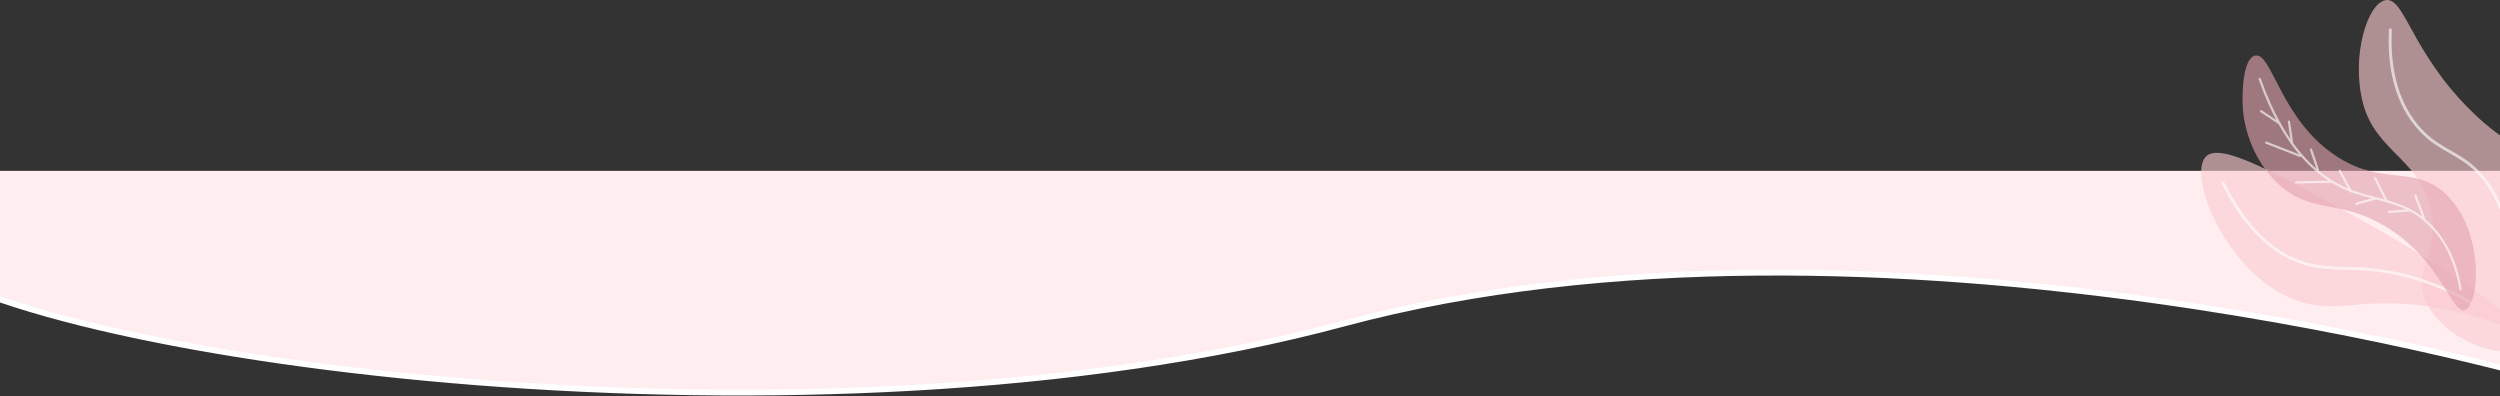<svg xmlns="http://www.w3.org/2000/svg" width="1280" height="203" fill="none"><rect width="100%" height="100%" fill="#333333" stroke="none"/><path fill="#FFEDF0" d="M-44 87.5h1354v108.624S959.864 92.637 688.006 165.655C416.148 238.674 19.998 184.041-44 132.035V87.501Z"/><path stroke="#fff" stroke-width="3" d="M1310 196.124S959.864 92.637 688.006 165.655C416.148 238.674 19.998 184.041-44 132.035"/><path fill="#FAC9CF" d="M1296.19 176.441c-12.97 9.734-45.25-1.91-54.15-22.279-7.08-16.189 6.83-23.663 2.88-45.533-4.86-26.875-28.6-30.512-35.13-56.018-6.1-23.822 2.33-51.064 11.69-52.549 9.75-1.551 12.98 26.166 43.33 56.302 21.26 21.128 29.08 16.84 37.43 32.955 10.34 19.902 6.31 41.655 1.15 69.489-2.08 11.319-3.82 15.089-7.2 17.633Z" opacity=".62"/><path stroke="#fff" stroke-linecap="round" stroke-linejoin="round" stroke-width="1.5" d="M1287.1 161.102c2.17-46.618-10.25-66.728-22.16-76.52-9.11-7.465-18.02-8.925-27.19-19.777-13.03-15.389-14.54-35.424-13.9-49.529" opacity=".62"/><path fill="#FAC9CF" d="M1203.09 109.355c-41.81-22.872-66.72-36.45-73.76-29.094-9.51 9.934 10.86 60.973 46.84 73.668 21.84 7.715 34.91-3.845 76.67 4.621 21.06 4.27 31.52 10.009 32.8 7.607 2.7-5.097-42.4-34.866-82.55-56.802Z" opacity=".62"/><path stroke="#fff" stroke-linecap="round" stroke-linejoin="round" stroke-width="1.5" d="M1138.2 93.682c13.4 26.924 28.51 36.558 39.56 40.462 16.39 5.797 28.27.567 53.32 6.848a129.306 129.306 0 0 1 33.67 13.754" opacity=".62"/><path fill="#E2A3AE" d="M1148.32 55.422c.22 3.336 1.81 22.362 16.78 37.409 17.35 17.441 31.62 8.341 56.12 23.03 29.11 17.432 33.93 45.233 40.8 42.831 7.62-2.67 10.15-40.037-9.48-59.03-15.99-15.472-31.62-4.212-55.28-19.034-29.68-18.592-33.88-54.325-42.74-52.14-6 1.485-6.73 18.517-6.2 26.934Z" opacity=".62"/><path stroke="#fff" stroke-linecap="round" stroke-linejoin="round" stroke-width="1.15" d="M1259.8 148.057c-1.67-9.693-5.6-23.564-16.75-33.948-13.53-12.587-27.72-10.844-43.29-18.067-13.32-6.18-30.26-20.152-42.79-55.593m10.32 22.821-9.64-6.322m15.97 16.79-1.68-11.435m5.72 17.532-17.36-6.797m26.47 13.92-3.53-10.359m11.03 16.424-18.64.4m28 4.596-5.67-10.61m18.22 14.247-9.83 2.727m15.71-1.176-5.95-11.936m17.96 16.373-10.91.876m18.14 3.87-4.61-12.211" opacity=".62"/></svg>